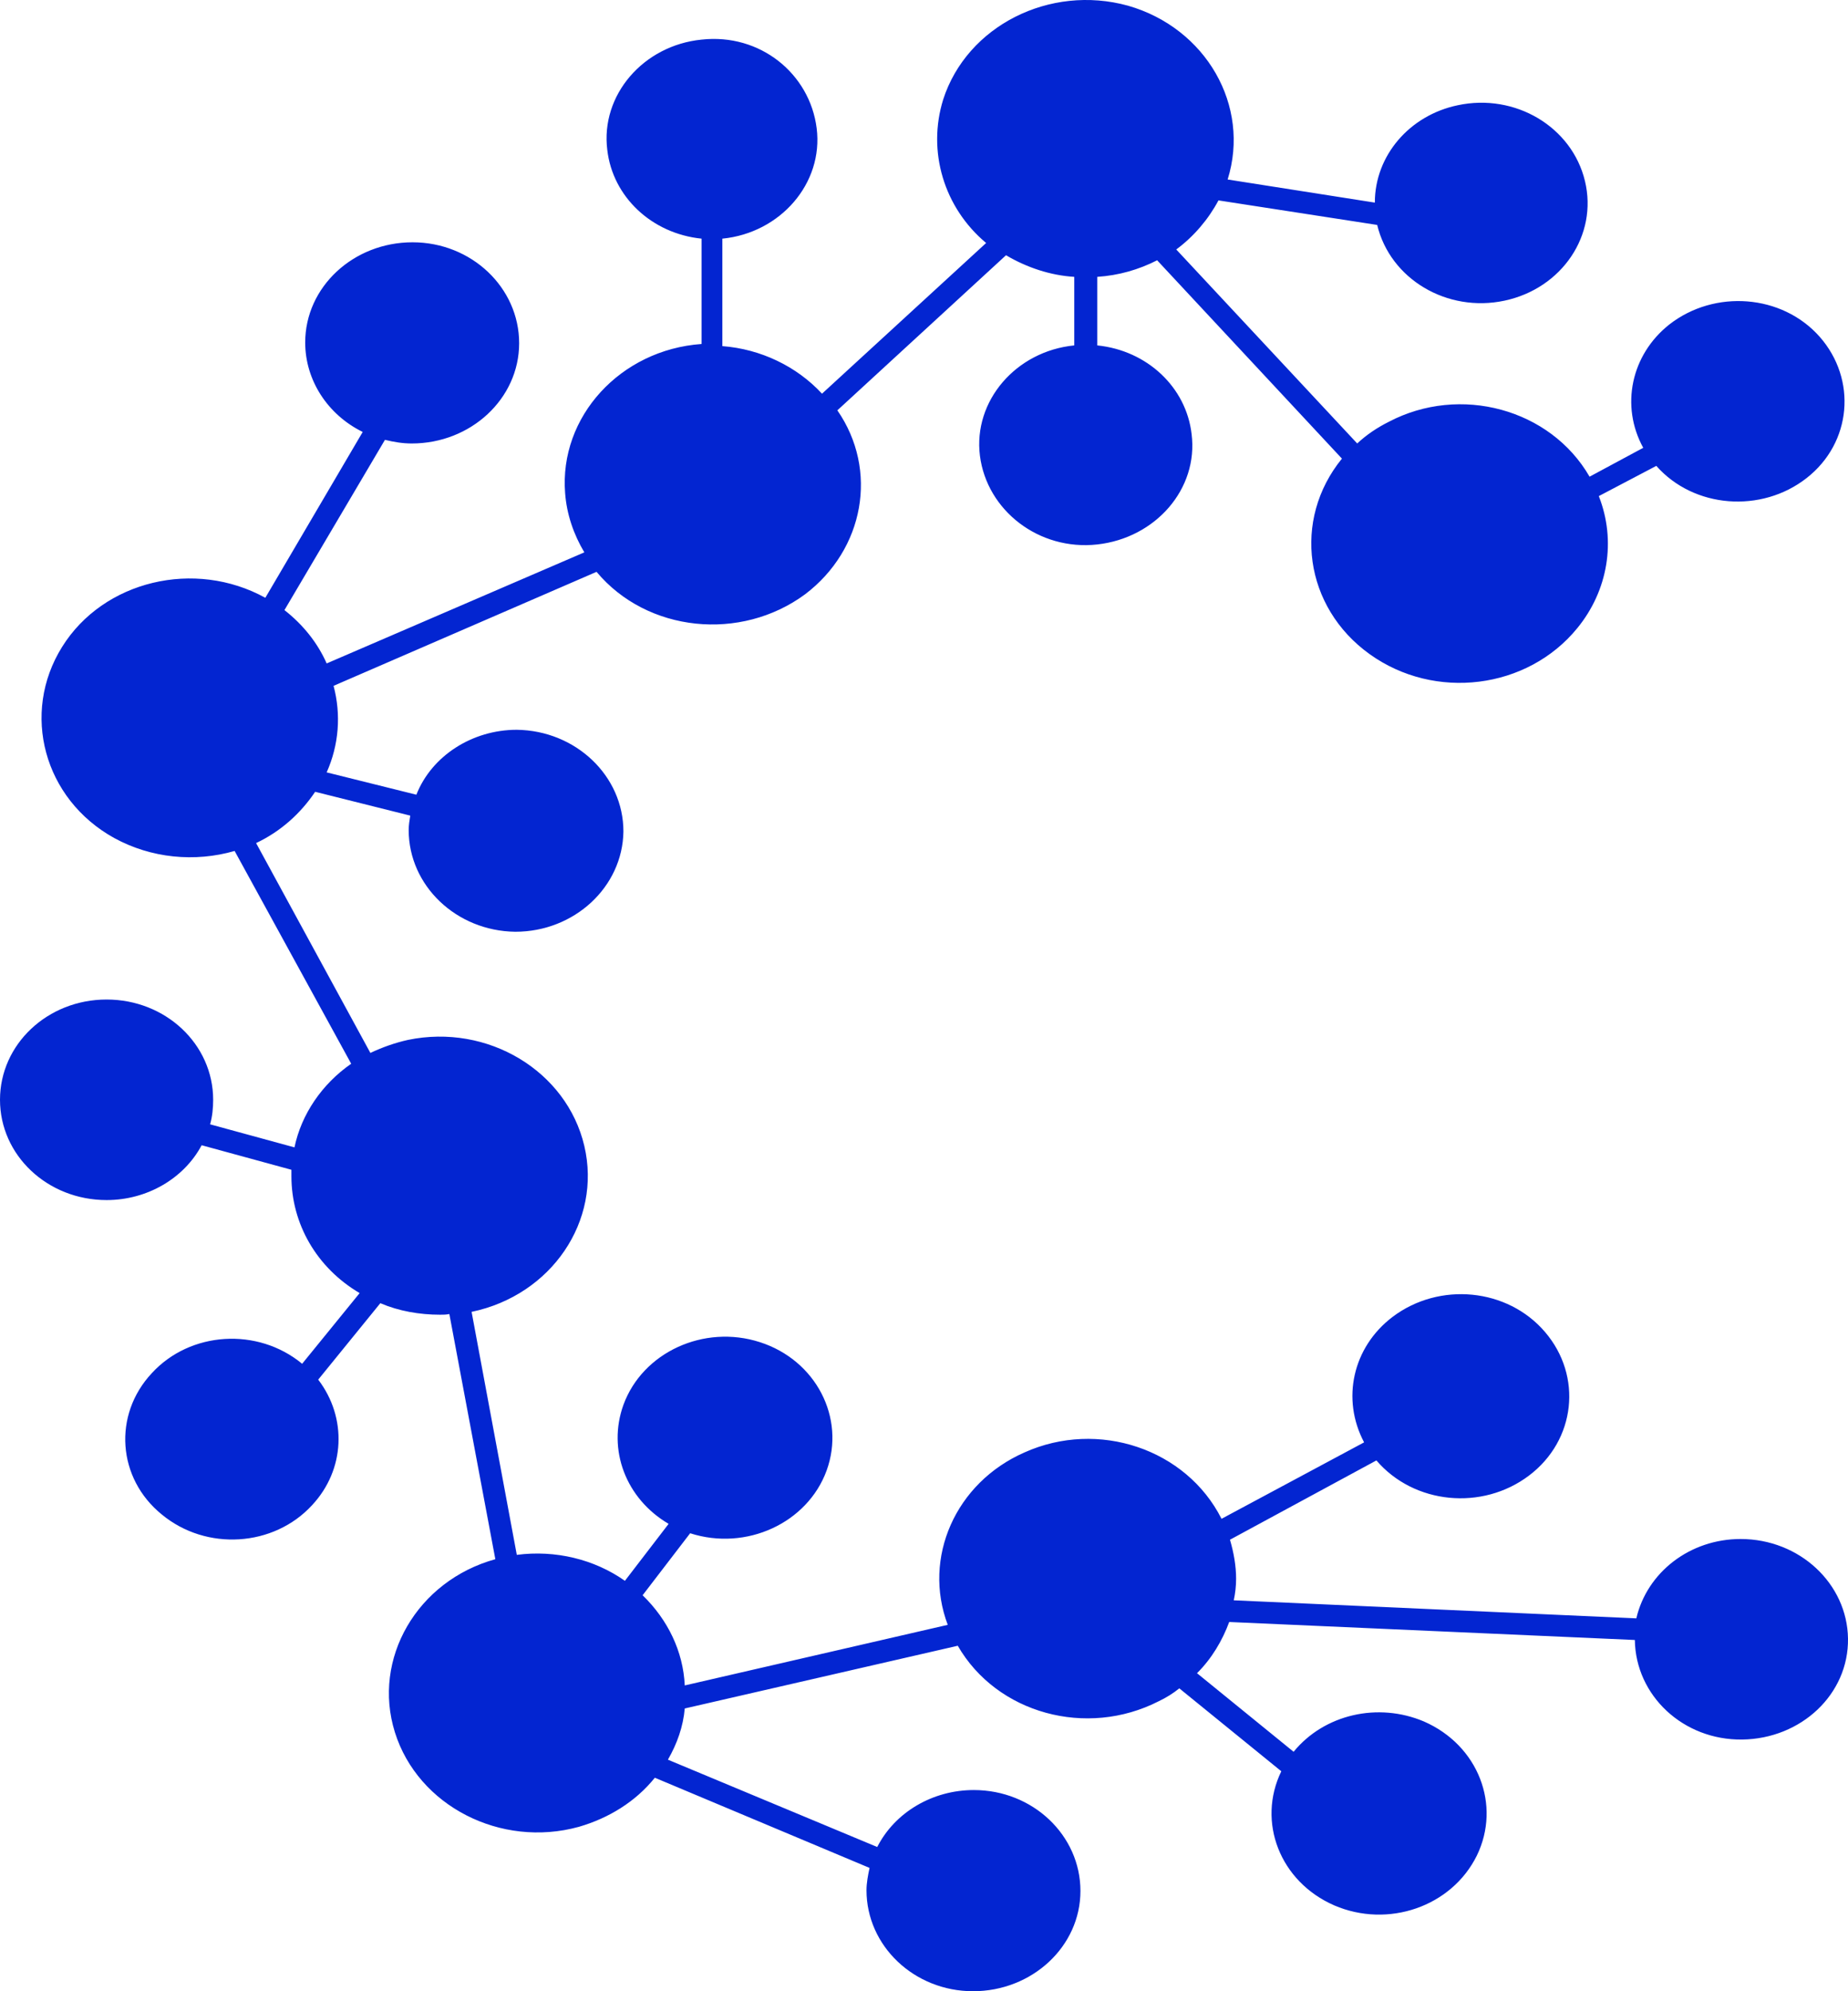 <svg width="26" height="28" viewBox="0 0 26 28" fill="none" xmlns="http://www.w3.org/2000/svg">
<path d="M24.489 21.641C23.777 21.641 23.173 22.108 23.022 22.757L17.358 22.503C17.38 22.402 17.391 22.3 17.391 22.199C17.391 22.017 17.358 21.834 17.305 21.651L19.365 20.536C19.894 21.154 20.854 21.246 21.512 20.749C22.17 20.252 22.267 19.349 21.738 18.731C21.21 18.112 20.25 18.021 19.592 18.518C19.031 18.944 18.869 19.674 19.192 20.282L17.186 21.357C16.689 20.373 15.449 19.958 14.413 20.424C13.442 20.85 12.978 21.905 13.334 22.848L9.634 23.7C9.612 23.223 9.397 22.777 9.041 22.432L9.71 21.56C10.497 21.814 11.36 21.418 11.63 20.678C11.899 19.937 11.479 19.126 10.691 18.873C9.904 18.619 9.041 19.015 8.771 19.755C8.544 20.384 8.803 21.073 9.407 21.428L8.792 22.229C8.361 21.925 7.811 21.793 7.271 21.864L6.635 18.447C7.757 18.213 8.469 17.169 8.221 16.114C7.973 15.059 6.861 14.39 5.739 14.623C5.556 14.664 5.383 14.725 5.211 14.806L3.603 11.855C3.949 11.692 4.229 11.439 4.434 11.134L5.772 11.469C5.761 11.54 5.75 11.601 5.75 11.672C5.75 12.453 6.419 13.092 7.25 13.102C8.08 13.102 8.76 12.473 8.771 11.692C8.771 10.911 8.102 10.273 7.271 10.262C6.646 10.262 6.074 10.627 5.858 11.175L4.596 10.861C4.768 10.475 4.801 10.049 4.693 9.644L8.393 8.041C9.105 8.893 10.421 9.025 11.328 8.356C12.158 7.727 12.363 6.611 11.781 5.77L14.154 3.589C14.446 3.762 14.78 3.873 15.114 3.893V4.857C14.294 4.938 13.69 5.638 13.787 6.409C13.885 7.179 14.618 7.747 15.438 7.656C16.258 7.565 16.862 6.875 16.765 6.104C16.689 5.445 16.139 4.928 15.438 4.857V3.893C15.74 3.873 16.021 3.792 16.28 3.66L18.88 6.449C18.178 7.311 18.351 8.538 19.268 9.197C20.185 9.857 21.49 9.694 22.192 8.832C22.623 8.305 22.742 7.605 22.494 6.976L23.303 6.551C23.831 7.149 24.781 7.22 25.417 6.723C26.054 6.226 26.129 5.334 25.601 4.735C25.072 4.137 24.123 4.066 23.486 4.563C22.947 4.989 22.796 5.709 23.119 6.297L22.364 6.703C21.814 5.749 20.541 5.404 19.538 5.932C19.376 6.013 19.225 6.114 19.095 6.236L16.549 3.508C16.797 3.325 17.002 3.082 17.143 2.818L19.376 3.163C19.559 3.924 20.358 4.4 21.167 4.228C21.976 4.056 22.483 3.305 22.299 2.545C22.116 1.784 21.318 1.307 20.509 1.48C19.829 1.622 19.343 2.19 19.343 2.849L17.272 2.524C17.596 1.49 16.97 0.395 15.87 0.08C14.769 -0.224 13.604 0.364 13.27 1.399C13.043 2.129 13.28 2.92 13.874 3.417L11.565 5.536C11.209 5.151 10.702 4.908 10.163 4.867V3.356C10.982 3.275 11.587 2.575 11.49 1.804C11.393 1.033 10.691 0.466 9.871 0.557C9.051 0.638 8.447 1.338 8.544 2.108C8.62 2.768 9.17 3.285 9.871 3.356V4.837C8.728 4.918 7.865 5.861 7.951 6.936C7.973 7.23 8.07 7.514 8.221 7.767L4.596 9.329C4.466 9.035 4.261 8.782 4.002 8.579L5.416 6.185C5.545 6.216 5.664 6.236 5.793 6.236C6.624 6.236 7.304 5.607 7.304 4.826C7.304 4.046 6.635 3.407 5.804 3.407C4.973 3.407 4.294 4.035 4.294 4.816C4.294 5.344 4.607 5.83 5.103 6.074L3.733 8.406C2.74 7.859 1.456 8.163 0.874 9.096C0.291 10.029 0.615 11.236 1.607 11.784C2.125 12.068 2.74 12.128 3.301 11.966L4.941 14.958C4.531 15.242 4.24 15.668 4.143 16.134L2.956 15.81C2.988 15.698 2.999 15.576 2.999 15.465C2.999 14.684 2.33 14.055 1.5 14.055C0.669 14.055 0 14.684 0 15.465C0 16.246 0.669 16.875 1.5 16.875C2.071 16.875 2.589 16.57 2.837 16.104L4.1 16.449C4.1 16.479 4.1 16.51 4.1 16.54C4.1 17.209 4.456 17.828 5.06 18.183L4.251 19.177C3.625 18.66 2.676 18.72 2.136 19.309C1.586 19.897 1.651 20.789 2.276 21.296C2.902 21.814 3.851 21.753 4.391 21.165C4.855 20.668 4.887 19.937 4.477 19.4L5.351 18.325C5.61 18.436 5.901 18.487 6.192 18.487C6.236 18.487 6.279 18.487 6.322 18.477L6.969 21.925C5.869 22.229 5.232 23.325 5.556 24.359C5.88 25.394 7.045 25.992 8.145 25.688C8.566 25.566 8.944 25.333 9.213 24.998L12.234 26.266C12.212 26.367 12.191 26.479 12.191 26.58C12.191 27.361 12.86 28 13.69 28C14.521 28 15.201 27.371 15.201 26.59C15.201 25.809 14.532 25.171 13.701 25.171C13.119 25.171 12.59 25.485 12.342 25.972L9.397 24.744C9.526 24.521 9.612 24.278 9.634 24.024L13.475 23.142C14.025 24.096 15.287 24.44 16.301 23.923C16.409 23.872 16.506 23.811 16.592 23.741L18.027 24.907C17.682 25.617 18.006 26.459 18.772 26.793C19.527 27.118 20.422 26.813 20.778 26.093C21.123 25.384 20.8 24.542 20.034 24.207C19.387 23.933 18.631 24.106 18.2 24.633L16.841 23.528C17.046 23.325 17.197 23.071 17.294 22.808L23.001 23.061C23.012 23.842 23.68 24.471 24.511 24.461C25.342 24.45 26.011 23.822 26 23.041C25.989 22.27 25.32 21.641 24.489 21.641Z" fill="#0325D1"/>
</svg>
